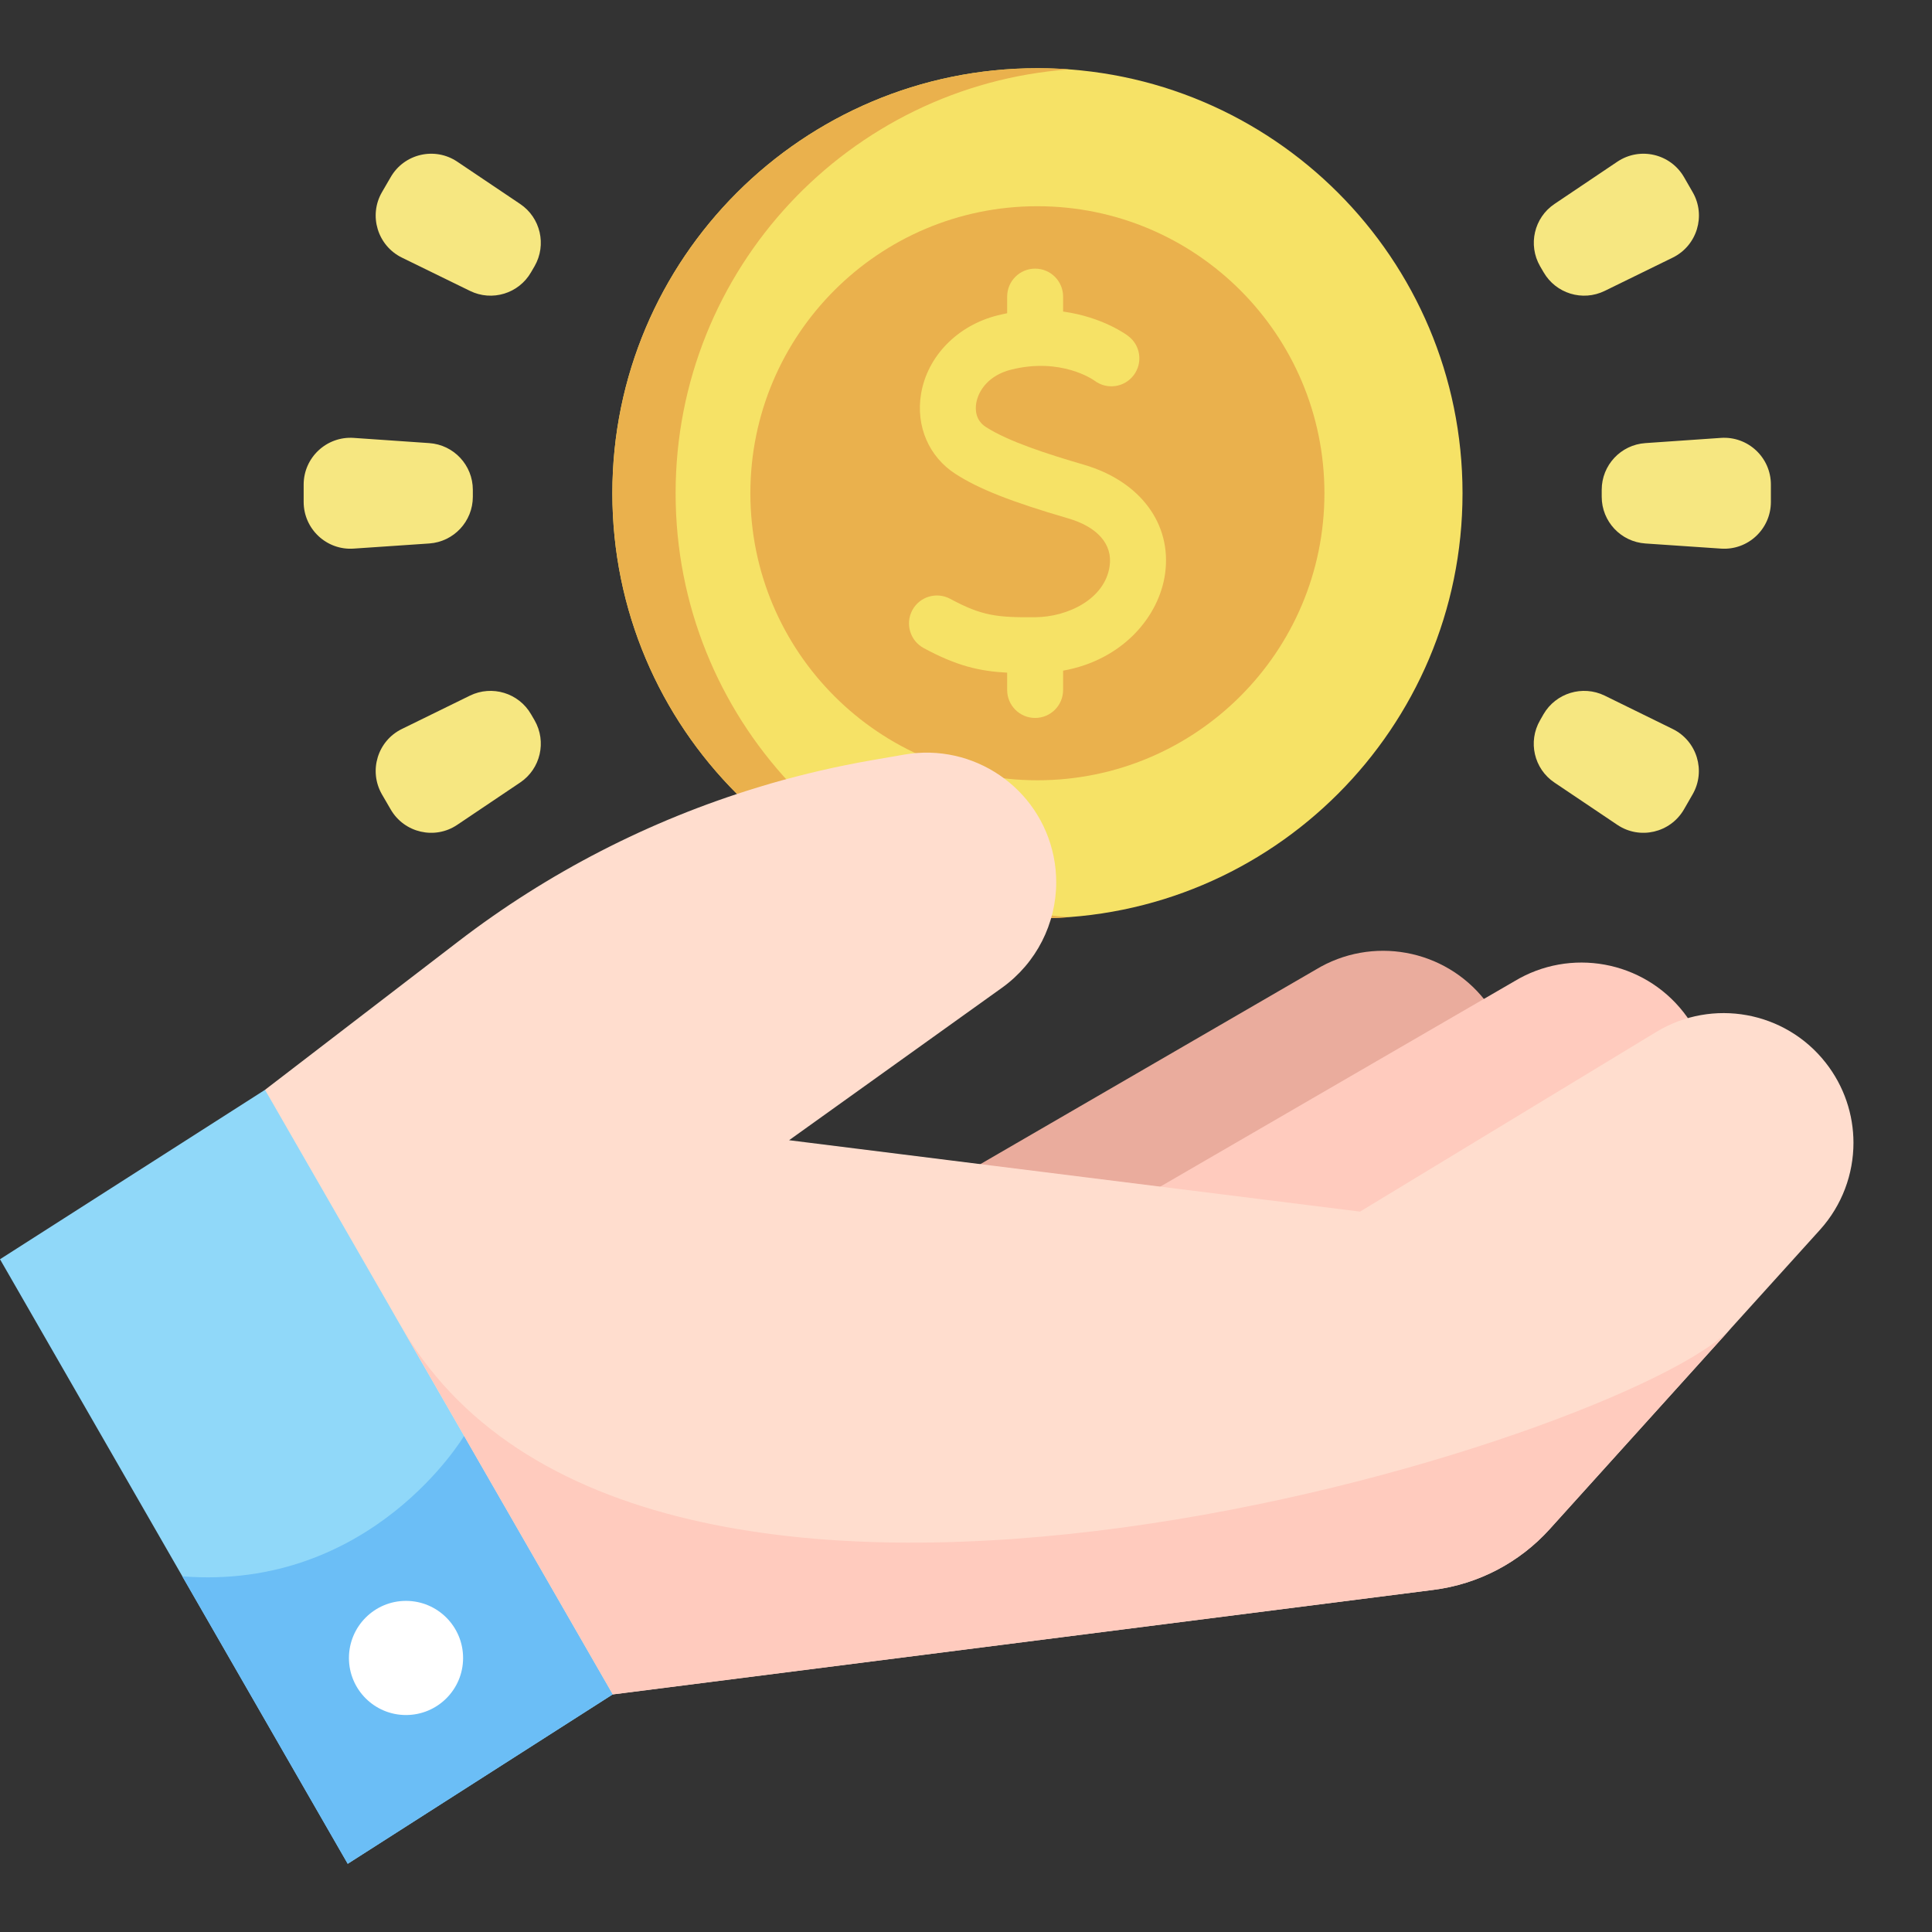 <svg width="23" height="23" viewBox="0 0 23 23" fill="none" xmlns="http://www.w3.org/2000/svg">
<rect x="0" y="0" width="23" height="23" fill="#333333" stroke="none"/>
<path d="M12.35 10.932C15.145 10.932 17.411 8.667 17.411 5.872C17.411 3.078 15.145 0.812 12.35 0.812C9.556 0.812 7.29 3.078 7.29 5.872C7.29 8.667 9.556 10.932 12.35 10.932Z" fill="#F6E266"/>
<path d="M12.727 10.919C12.602 10.928 12.477 10.933 12.35 10.933C9.556 10.933 7.29 8.667 7.29 5.872C7.29 3.078 9.556 0.812 12.35 0.812C12.477 0.812 12.602 0.816 12.727 0.826C10.108 1.018 8.043 3.204 8.043 5.872C8.043 8.54 10.108 10.726 12.727 10.919Z" fill="#EAB14D"/>
<path d="M12.35 9.289C14.237 9.289 15.767 7.759 15.767 5.872C15.767 3.985 14.237 2.455 12.35 2.455C10.462 2.455 8.933 3.985 8.933 5.872C8.933 7.759 10.462 9.289 12.35 9.289Z" fill="#EAB14D"/>
<path d="M12.902 5.532C12.478 5.408 12.008 5.258 11.736 5.083C11.609 5.001 11.61 4.87 11.622 4.799C11.647 4.65 11.77 4.467 12.039 4.4C12.63 4.253 13.011 4.518 13.032 4.533C13.178 4.642 13.386 4.613 13.496 4.467C13.607 4.321 13.579 4.112 13.432 4.001C13.415 3.987 13.127 3.774 12.656 3.709V3.531C12.656 3.347 12.507 3.198 12.323 3.198C12.139 3.198 11.99 3.347 11.99 3.531V3.729C11.953 3.737 11.916 3.744 11.878 3.754C11.399 3.873 11.04 4.24 10.965 4.689C10.901 5.073 11.058 5.438 11.375 5.642C11.652 5.821 12.04 5.974 12.716 6.171C13.066 6.273 13.247 6.48 13.21 6.738C13.155 7.132 12.711 7.346 12.321 7.348C11.871 7.351 11.693 7.334 11.312 7.129C11.15 7.042 10.948 7.102 10.861 7.264C10.774 7.426 10.835 7.628 10.996 7.715C11.385 7.925 11.652 7.99 11.99 8.008V8.214C11.99 8.398 12.139 8.547 12.323 8.547C12.507 8.547 12.656 8.398 12.656 8.214V7.984C13.366 7.857 13.799 7.34 13.87 6.83C13.953 6.237 13.573 5.727 12.902 5.532Z" fill="#F6E266"/>
<path d="M9.96 14.851L15.664 11.543C16.332 11.138 17.197 11.295 17.679 11.909C18.144 12.501 18.115 13.341 17.611 13.899L11.272 16.619L9.96 14.851Z" fill="#EAAC9D"/>
<path d="M12.322 14.991L18.026 11.683C18.694 11.278 19.559 11.435 20.041 12.049C20.506 12.641 20.477 13.48 19.973 14.039L13.634 16.759L12.322 14.991Z" fill="#FFCBBE"/>
<path d="M7.295 20.171L4.14 22.188L2.171 18.766L0 14.991L3.155 12.974L6.959 14.272L6.899 16.558L7.295 20.171Z" fill="#90D8F9"/>
<path d="M7.294 20.171L4.139 22.188L2.17 18.766C4.428 18.943 5.524 17.095 5.524 17.095L7.064 17.721L7.294 20.171Z" fill="#6BBEF6"/>
<path d="M22.065 13.605C22.065 13.976 21.931 14.347 21.667 14.64L20.612 15.807L18.448 18.204C18.088 18.603 17.598 18.859 17.065 18.927L7.295 20.171L4.799 15.832C4.78 15.8 4.762 15.769 4.744 15.737C4.741 15.732 4.738 15.726 4.735 15.722L4.61 15.503C4.608 15.5 4.606 15.496 4.604 15.493L3.155 12.974L5.453 11.21C6.524 10.387 7.732 9.767 9.016 9.375C9.071 9.358 9.125 9.342 9.18 9.326C9.569 9.214 9.967 9.122 10.368 9.052L10.766 8.983C11.589 8.84 12.376 9.377 12.543 10.195C12.564 10.298 12.574 10.401 12.574 10.503C12.574 10.995 12.339 11.464 11.93 11.758L9.394 13.574L16.191 14.424L19.719 12.284C20.387 11.88 21.252 12.037 21.734 12.651C21.955 12.932 22.065 13.269 22.065 13.605Z" fill="#FFDDCE"/>
<path d="M20.613 15.807L18.449 18.204C18.089 18.603 17.599 18.859 17.066 18.927L7.296 20.172L4.8 15.832C7.753 20.827 19.43 17.118 20.613 15.807Z" fill="#FFCBBE"/>
<path d="M4.61 15.503C4.652 15.575 4.694 15.647 4.736 15.722L4.61 15.503Z" fill="#FFCBBE"/>
<path d="M4.833 20.417C5.209 20.417 5.513 20.113 5.513 19.738C5.513 19.363 5.209 19.058 4.833 19.058C4.458 19.058 4.154 19.363 4.154 19.738C4.154 20.113 4.458 20.417 4.833 20.417Z" fill="white"/>
<path d="M5.629 5.831V5.914C5.629 6.207 5.402 6.45 5.11 6.47L4.211 6.531C3.889 6.554 3.615 6.298 3.615 5.975V5.769C3.615 5.446 3.889 5.191 4.211 5.213L5.11 5.275C5.402 5.295 5.629 5.538 5.629 5.831Z" fill="#F6E781"/>
<path d="M6.322 8.503L6.364 8.575C6.51 8.829 6.435 9.153 6.192 9.316L5.444 9.819C5.177 10 4.812 9.915 4.651 9.636L4.547 9.457C4.386 9.177 4.495 8.819 4.785 8.678L5.595 8.281C5.858 8.153 6.176 8.25 6.322 8.503Z" fill="#F6E781"/>
<path d="M6.364 3.169L6.322 3.241C6.176 3.495 5.858 3.592 5.595 3.463L4.785 3.067C4.495 2.925 4.386 2.567 4.547 2.288L4.651 2.109C4.812 1.829 5.177 1.745 5.444 1.925L6.192 2.428C6.435 2.591 6.51 2.915 6.364 3.169Z" fill="#F6E781"/>
<path d="M19.068 5.831V5.914C19.068 6.207 19.295 6.45 19.588 6.47L20.487 6.531C20.809 6.554 21.082 6.298 21.082 5.975V5.769C21.082 5.446 20.809 5.191 20.487 5.213L19.588 5.275C19.295 5.295 19.068 5.538 19.068 5.831Z" fill="#F6E781"/>
<path d="M18.375 8.503L18.334 8.575C18.187 8.829 18.262 9.153 18.505 9.316L19.253 9.819C19.521 10 19.885 9.915 20.047 9.636L20.15 9.457C20.311 9.177 20.202 8.82 19.912 8.678L19.103 8.281C18.84 8.153 18.522 8.25 18.375 8.503Z" fill="#F6E781"/>
<path d="M18.334 3.169L18.376 3.241C18.523 3.495 18.84 3.592 19.104 3.463L19.913 3.067C20.203 2.925 20.312 2.567 20.151 2.288L20.048 2.109C19.886 1.829 19.522 1.745 19.254 1.925L18.506 2.428C18.263 2.591 18.188 2.915 18.334 3.169Z" fill="#F6E781"/>
</svg>
